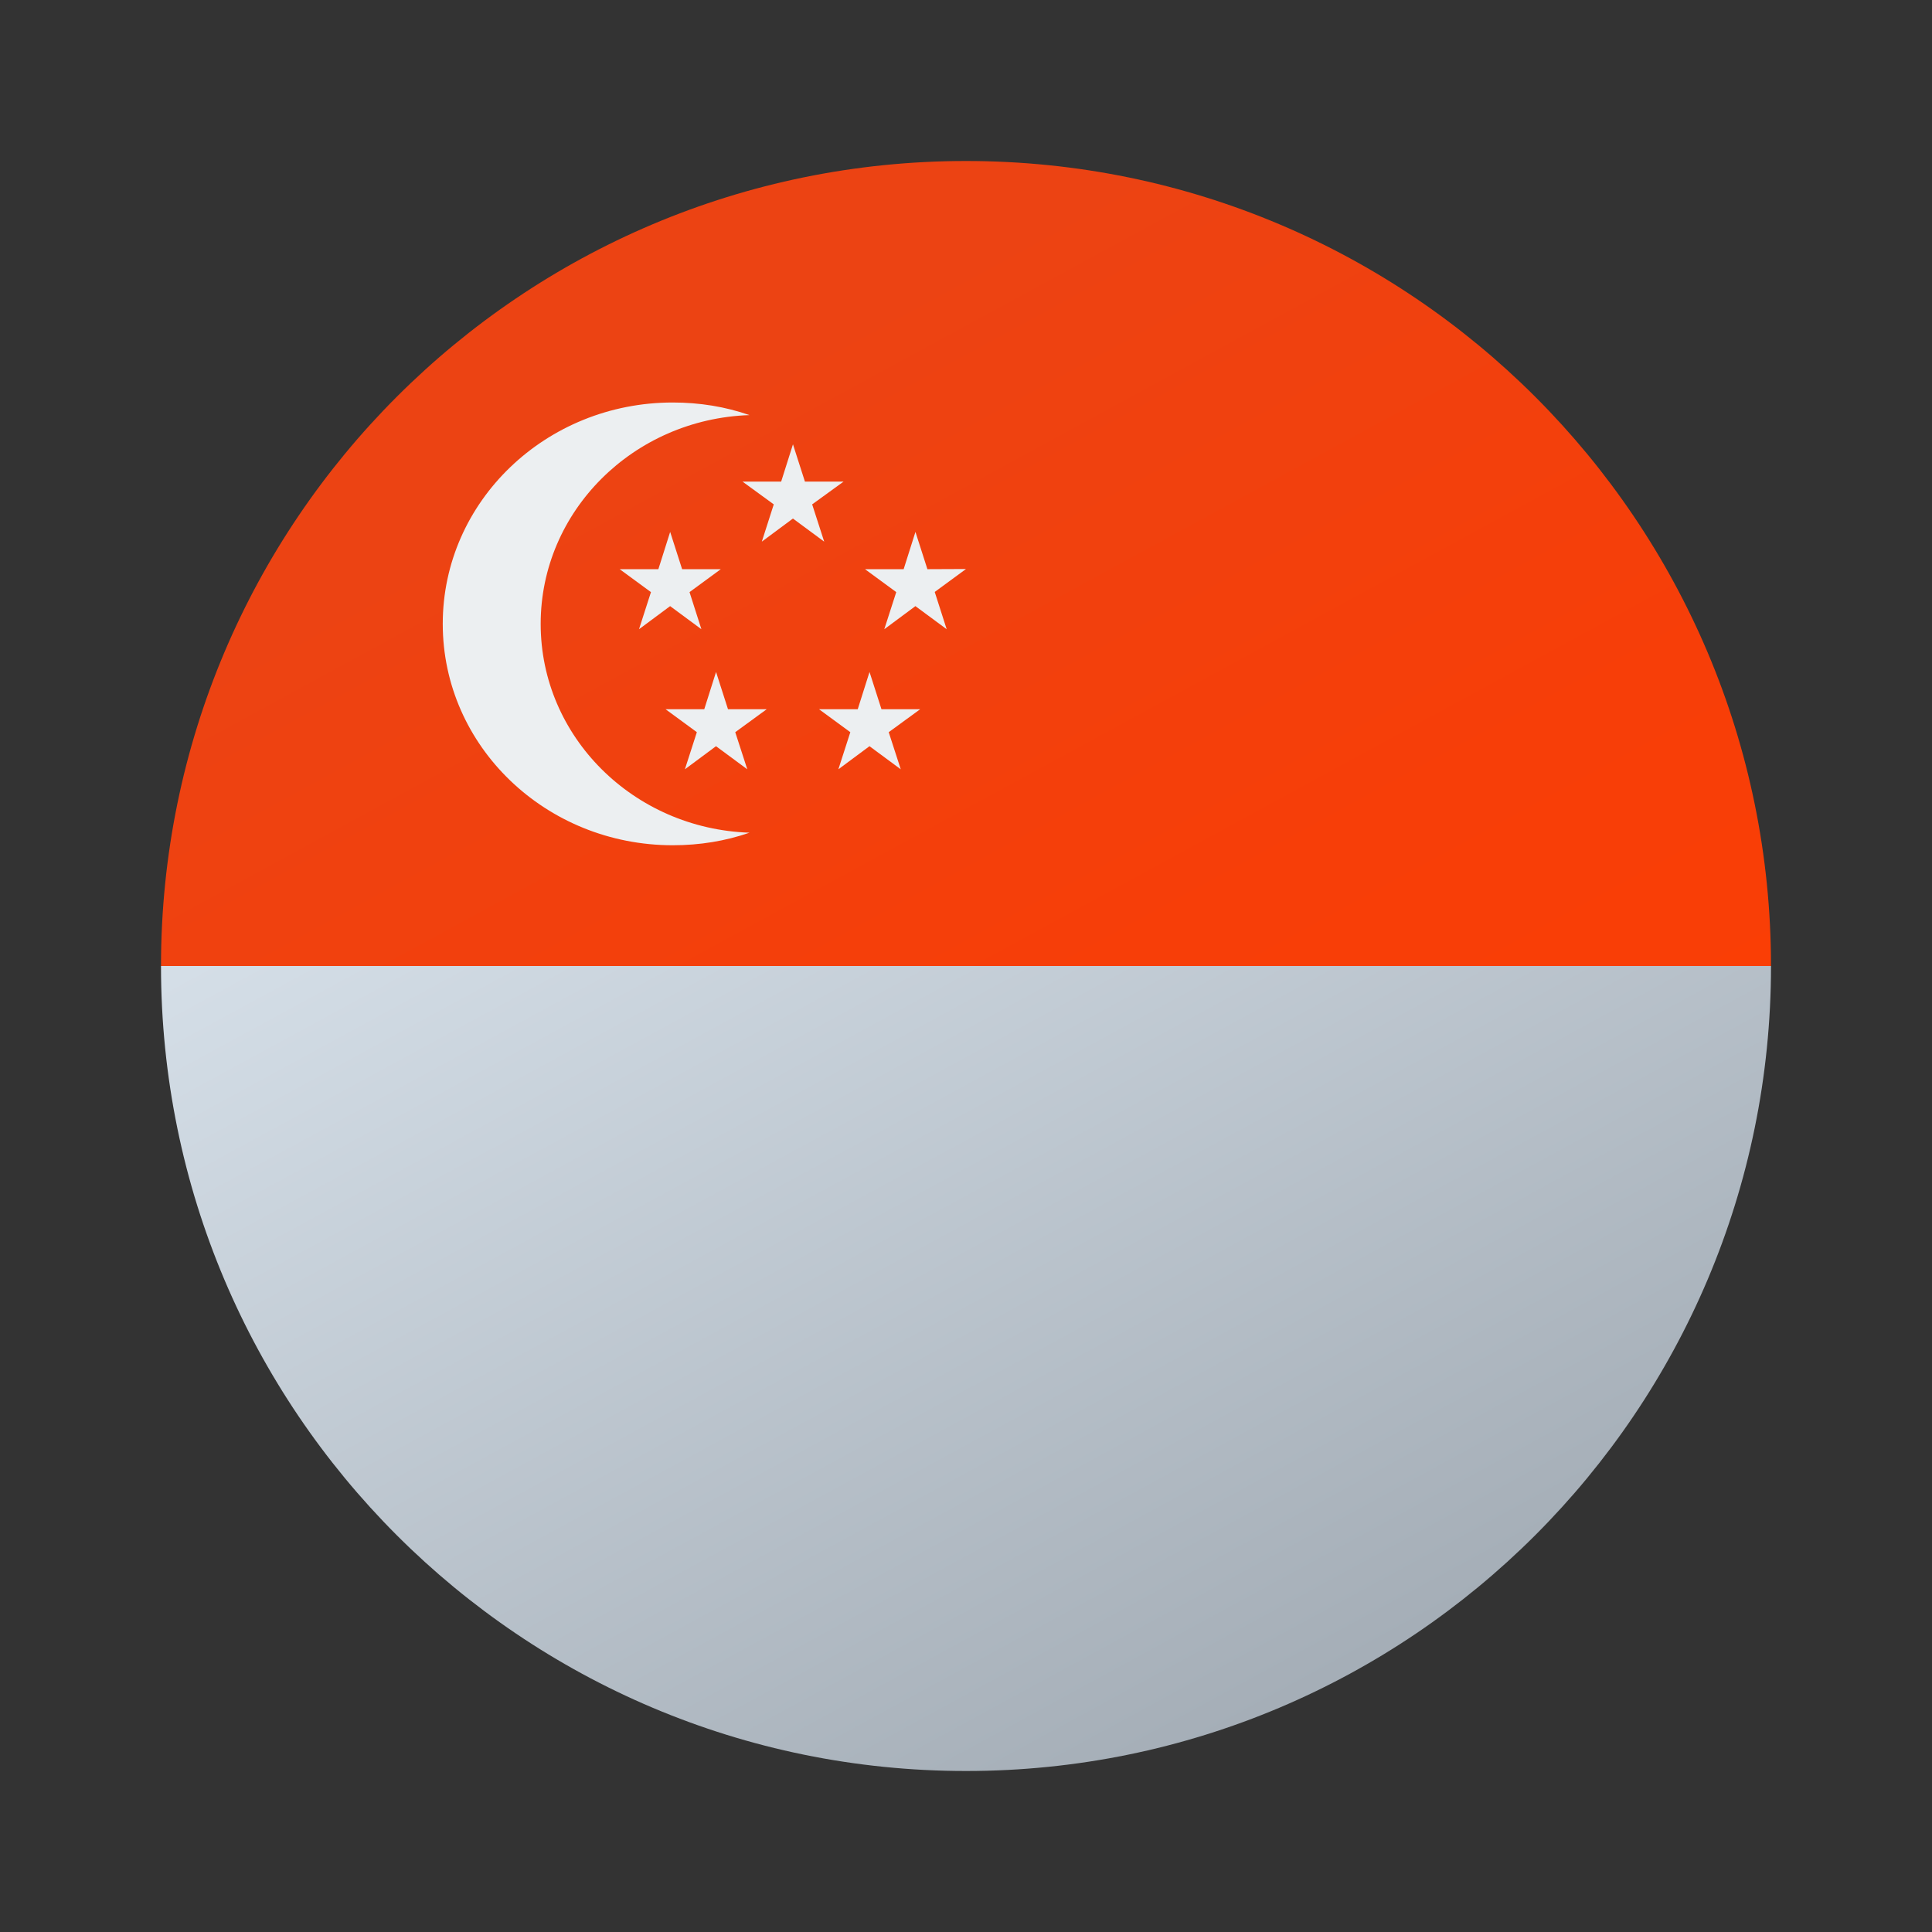 <svg xmlns="http://www.w3.org/2000/svg" viewBox="0 0 48 48"><rect x="0" y="0" width="48" height="48" fill="#333333" stroke="none"/><linearGradient id="VMoyZGf0FPaQidRI8km1na" x1="15.362" x2="34.464" y1="10.654" y2="45.798" gradientUnits="userSpaceOnUse"><stop offset="0" stop-color="#dfe9f2"/><stop offset=".998" stop-color="#9ea7b0"/></linearGradient><path fill="url(#VMoyZGf0FPaQidRI8km1na)" d="M44,24H4c0,11.046,8.954,20,20,20S44,35.046,44,24z"/><linearGradient id="VMoyZGf0FPaQidRI8km1nb" x1="17.398" x2="36.524" y1="9.324" y2="44.455" gradientUnits="userSpaceOnUse"><stop offset=".008" stop-color="#ec4313"/><stop offset=".447" stop-color="#f73e08"/><stop offset="1" stop-color="#ff3d00"/></linearGradient><path fill="url(#VMoyZGf0FPaQidRI8km1nb)" d="M24,4C12.954,4,4,12.954,4,24h40C44,12.954,35.046,4,24,4z"/><path fill="#eceff1" d="M18.621,20.688C18.023,20.895,17.387,21,16.715,21C13.562,21,11,18.543,11,15.5s2.562-5.5,5.715-5.5c0.672,0,1.309,0.105,1.906,0.313c-2.887,0.098-5.188,2.387-5.188,5.188S15.734,20.59,18.621,20.688z"/><path fill="#eceff1" d="M17.426,15.633l-0.777-0.574l-0.773,0.574l0.297-0.922l-0.777-0.57h0.961l0.293-0.926l0.297,0.926h0.961l-0.777,0.57L17.426,15.633z"/><path fill="#eceff1" d="M23.52,15.633l-0.777-0.574l-0.773,0.574l0.297-0.922l-0.777-0.57h0.961l0.293-0.926l0.297,0.926L24,14.137l-0.777,0.57L23.52,15.633z"/><path fill="#eceff1" d="M20.477,13.457l-0.777-0.574l-0.773,0.574l0.297-0.926l-0.777-0.566h0.961l0.293-0.926l0.297,0.926h0.961l-0.781,0.566L20.477,13.457z"/><path fill="#eceff1" d="M18.566,19.113l-0.777-0.574l-0.773,0.574l0.297-0.922l-0.777-0.57h0.961l0.293-0.926l0.297,0.926h0.961l-0.781,0.57L18.566,19.113z"/><path fill="#eceff1" d="M22.379,19.113l-0.777-0.574l-0.773,0.574l0.297-0.922l-0.777-0.57h0.961l0.293-0.926l0.297,0.926h0.961l-0.781,0.57L22.379,19.113z"/></svg>
